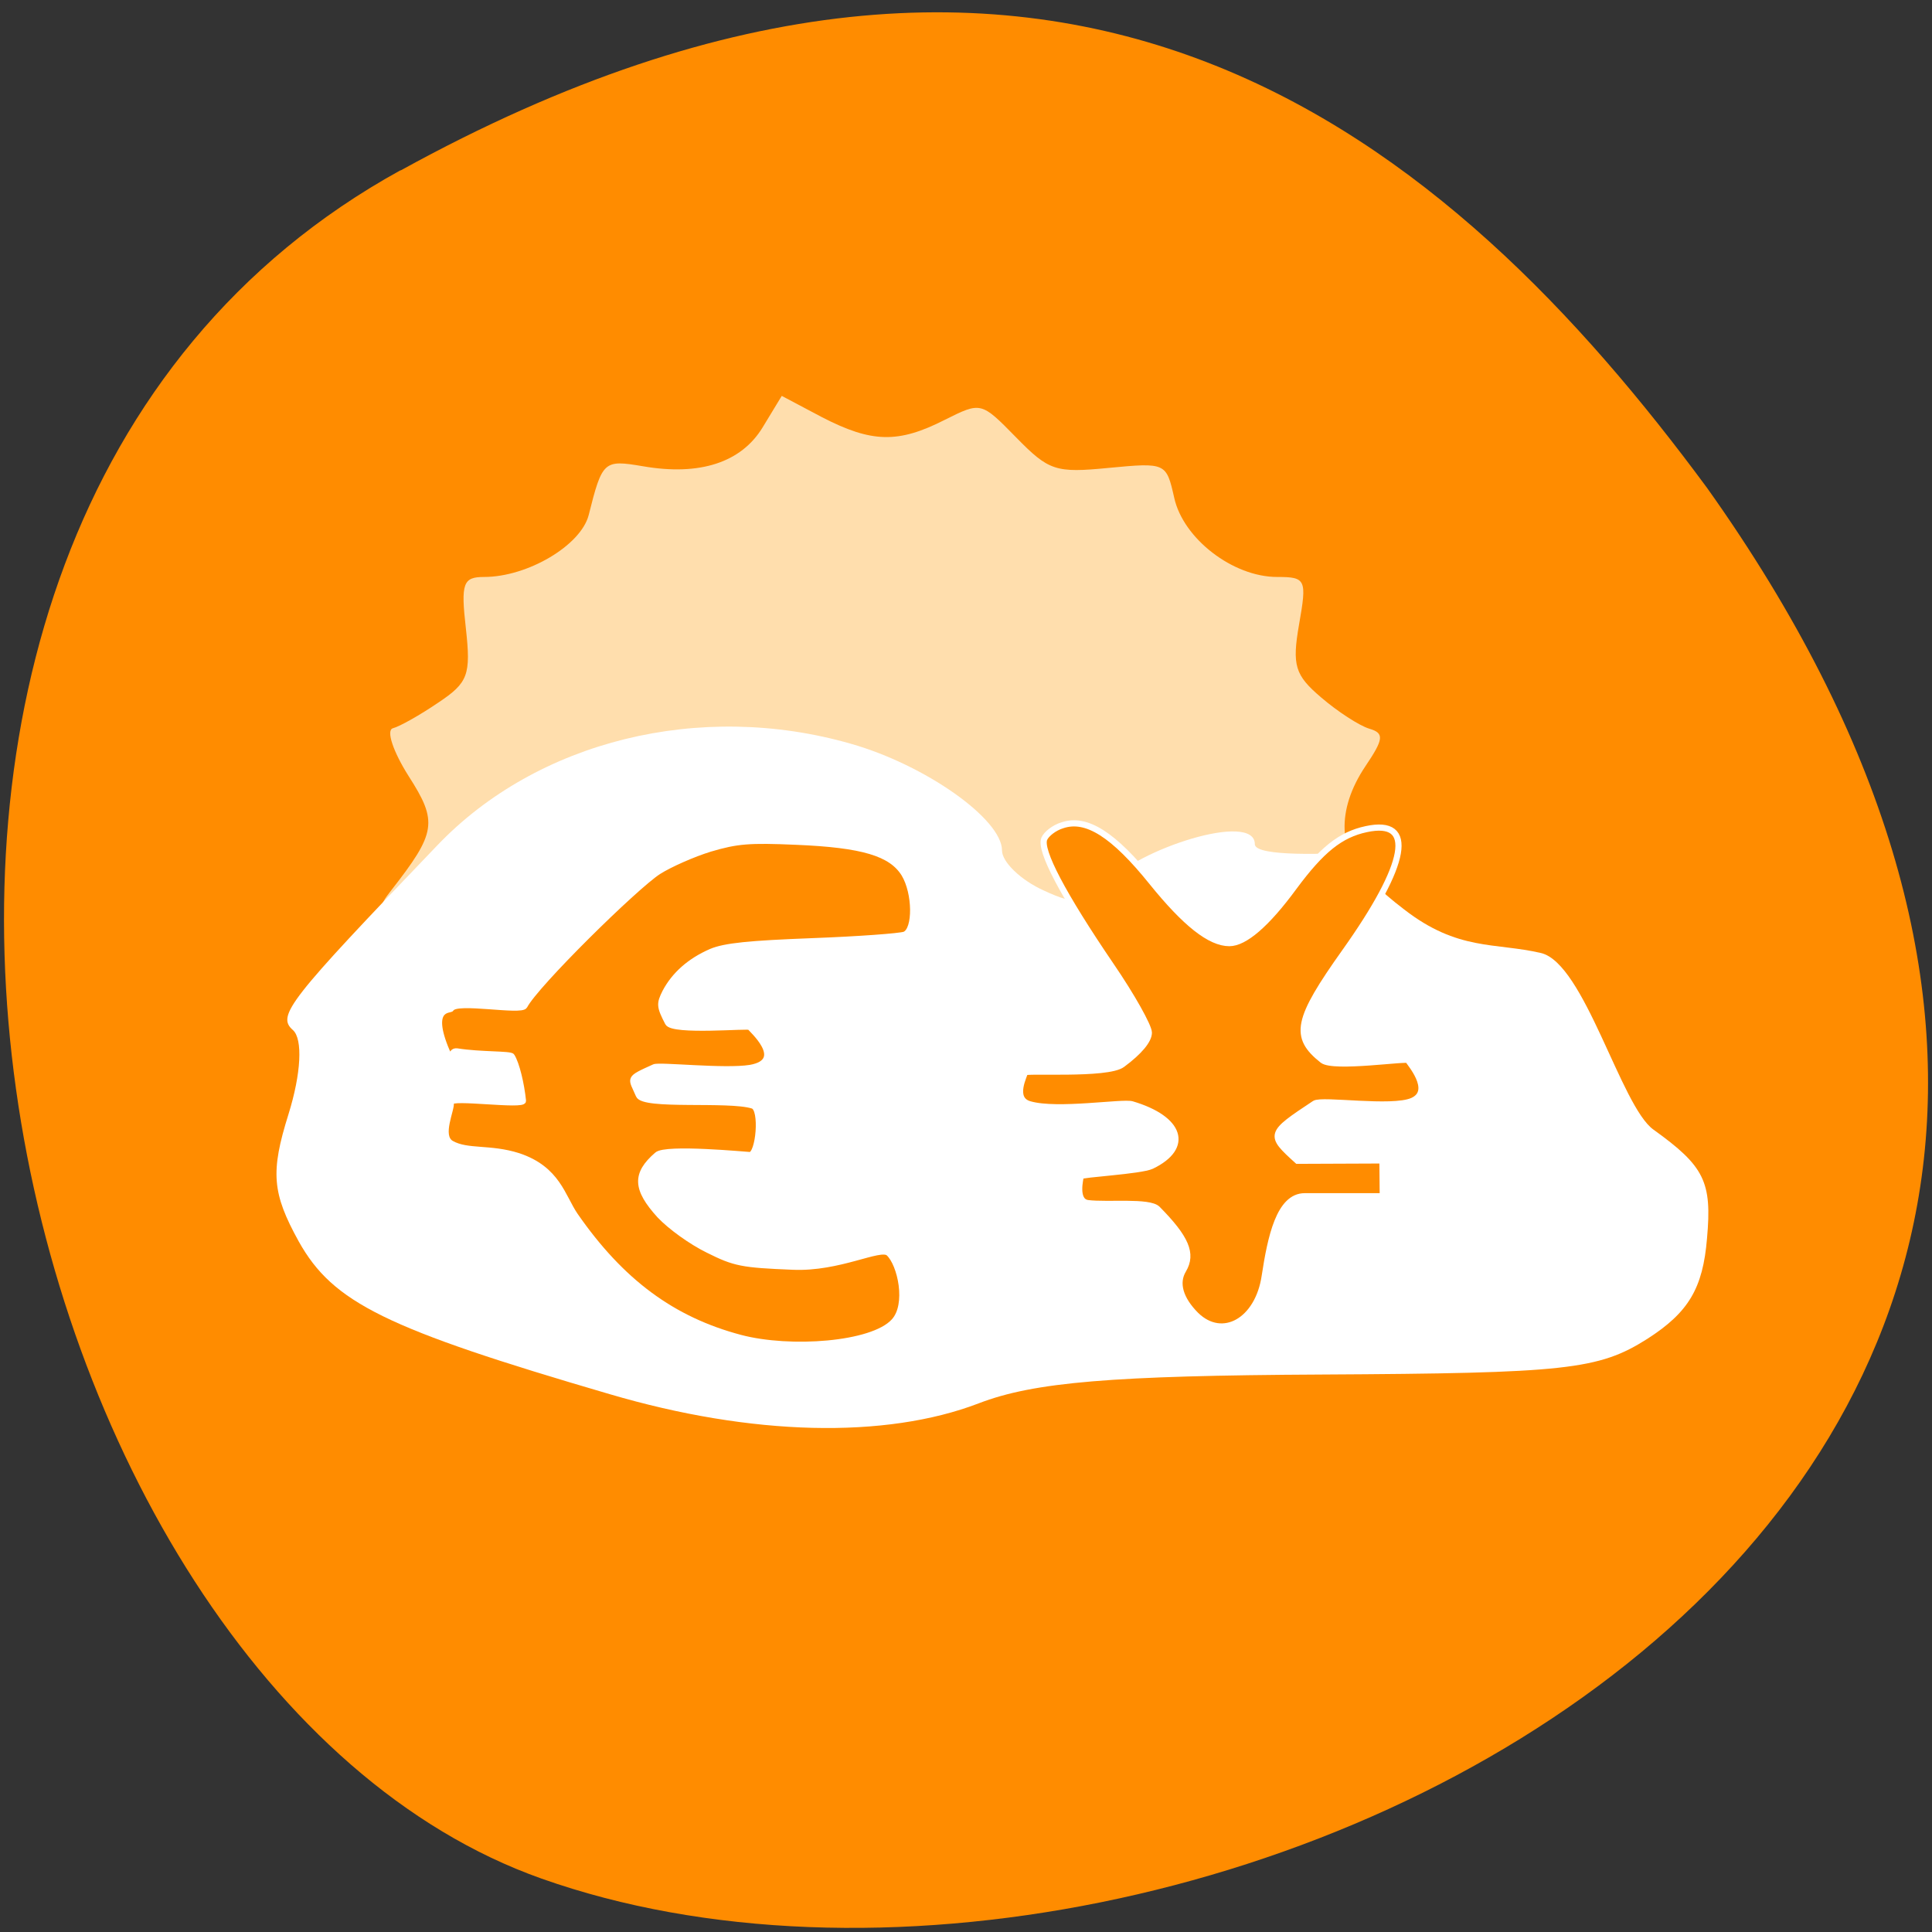 
<svg xmlns="http://www.w3.org/2000/svg" xmlns:xlink="http://www.w3.org/1999/xlink" width="22px" height="22px" viewBox="0 0 22 22" version="1.1">
<rect x="0" y="0" width="22" height="22" fill="#333333" stroke="none"/>
<g id="surface1">
<path style=" stroke:none;fill-rule:nonzero;fill:rgb(100%,54.902%,0%);fill-opacity:1;" d="M 4.562 1.938 C -3.016 6.109 -0.074 19.18 6.164 21.391 C 13.594 24.027 27.703 17.168 19.438 5.555 C 16.551 1.641 12.137 -2.234 4.562 1.941 Z M 4.562 1.938 "/>
<path style=" stroke:none;fill-rule:nonzero;fill:rgb(100%,87.059%,67.843%);fill-opacity:1;" d="M 9.82 14.805 C 8.156 14.32 7.77 14.129 7.516 13.676 C 7.316 13.316 7.301 13.16 7.434 12.734 C 7.531 12.43 7.543 12.172 7.469 12.09 C 7.387 12.012 7.406 11.891 7.512 11.785 C 7.609 11.691 7.426 11.82 7.109 12.07 C 6.793 12.324 6.488 12.492 6.434 12.445 C 6.383 12.402 6.098 12.328 5.805 12.289 L 5.27 12.211 L 5.312 11.637 C 5.348 11.172 5.293 11.016 5.02 10.781 C 4.836 10.621 4.59 10.465 4.48 10.43 C 4.309 10.379 4.305 10.328 4.453 10.141 C 4.969 9.48 4.988 9.359 4.652 8.836 C 4.477 8.559 4.395 8.316 4.473 8.293 C 4.551 8.273 4.785 8.141 4.992 8 C 5.332 7.773 5.363 7.684 5.305 7.156 C 5.246 6.641 5.273 6.57 5.512 6.57 C 6.008 6.57 6.613 6.211 6.703 5.867 C 6.859 5.246 6.875 5.234 7.32 5.309 C 7.969 5.422 8.441 5.266 8.684 4.867 L 8.902 4.508 L 9.359 4.75 C 9.926 5.043 10.227 5.051 10.758 4.781 C 11.172 4.574 11.172 4.574 11.57 4.98 C 11.945 5.363 12.02 5.387 12.625 5.328 C 13.277 5.266 13.281 5.27 13.371 5.668 C 13.473 6.133 14.039 6.57 14.543 6.57 C 14.871 6.57 14.883 6.598 14.793 7.109 C 14.711 7.578 14.746 7.688 15.043 7.941 C 15.23 8.102 15.477 8.262 15.59 8.297 C 15.766 8.348 15.758 8.414 15.547 8.727 C 15.215 9.223 15.234 9.715 15.598 10.043 L 15.895 10.316 L 15.559 10.5 C 15.355 10.613 14.809 10.699 14.133 10.719 C 13.23 10.746 12.988 10.711 12.746 10.523 L 12.453 10.297 L 12.668 10.672 C 12.934 11.121 13.309 11.27 13.531 11.012 C 13.738 10.77 14.301 10.762 14.301 11.004 C 14.301 11.105 14.359 11.188 14.43 11.188 C 14.5 11.188 14.871 11.43 15.254 11.723 C 15.656 12.031 16.199 12.316 16.543 12.395 C 16.867 12.469 17.332 12.672 17.574 12.848 C 17.953 13.117 18.008 13.234 17.973 13.652 C 17.941 14.023 17.832 14.203 17.527 14.395 C 17.168 14.625 16.926 14.652 15.109 14.66 C 13.555 14.668 12.973 14.719 12.562 14.875 C 11.871 15.141 10.875 15.113 9.82 14.805 Z M 9.82 14.805 "/>
<path style=" stroke:none;fill-rule:nonzero;fill:rgb(100%,100%,100%);fill-opacity:1;" d="M 6.941 15.875 C 4.391 15.129 3.793 14.836 3.402 14.137 C 3.098 13.586 3.078 13.348 3.285 12.688 C 3.43 12.223 3.449 11.832 3.336 11.73 C 3.148 11.566 3.281 11.398 4.977 9.629 C 6.117 8.434 7.973 7.977 9.688 8.469 C 10.539 8.711 11.41 9.328 11.41 9.684 C 11.41 9.816 11.625 10.023 11.887 10.141 C 12.27 10.32 12.406 10.301 12.617 10.055 C 12.945 9.672 14.289 9.234 14.289 9.613 C 14.289 9.766 15.215 9.715 15.32 9.715 C 15.43 9.715 15.398 9.906 15.988 10.355 C 16.602 10.832 17.023 10.73 17.547 10.852 C 18.043 10.969 18.457 12.598 18.828 12.863 C 19.41 13.281 19.496 13.457 19.438 14.102 C 19.391 14.672 19.227 14.945 18.758 15.246 C 18.203 15.598 17.832 15.637 15.051 15.652 C 12.664 15.664 11.773 15.738 11.145 15.98 C 10.082 16.387 8.559 16.352 6.941 15.875 Z M 6.941 15.875 "/>
<path style="fill-rule:evenodd;fill:rgb(100%,54.902%,0%);fill-opacity:1;stroke-width:0.605;stroke-linecap:butt;stroke-linejoin:miter;stroke:rgb(100%,100%,100%);stroke-opacity:1;stroke-miterlimit:4;" d="M 160.835 221.963 C 159.282 220.408 158.809 218.819 159.586 217.534 C 160.531 215.945 159.856 214.39 157.053 211.551 C 156.243 210.739 152.123 211.213 150.232 210.976 C 148.881 210.807 149.523 208.441 149.523 208.339 C 149.523 208.136 155.398 207.832 156.479 207.325 C 160.261 205.499 159.349 202.694 154.554 201.274 C 153.642 201.003 147.226 202.051 144.525 201.274 C 142.668 200.767 144.086 198.299 144.018 198.164 C 143.816 197.86 152.157 198.468 153.609 197.352 C 155.297 196.102 156.209 194.986 156.209 194.242 C 156.209 193.634 154.554 190.659 152.494 187.65 C 147.733 180.653 145.47 176.326 145.943 175.21 C 146.146 174.737 146.922 174.128 147.699 173.892 C 150.063 173.08 152.731 174.771 156.513 179.469 C 159.788 183.526 162.22 185.453 164.111 185.453 C 165.597 185.453 167.758 183.628 170.459 179.943 C 173.161 176.292 175.018 174.804 177.551 174.263 C 182.413 173.215 181.637 177.61 175.457 186.298 C 170.696 192.992 170.358 194.648 173.262 196.947 C 174.343 197.792 181.671 196.676 181.671 196.947 C 181.671 197.082 184.305 199.955 182.076 200.936 C 180.05 201.815 173.195 200.733 172.485 201.206 C 167.994 204.181 167.96 204.249 170.797 206.818 L 179.138 206.784 L 179.172 210.3 L 171.506 210.3 C 169.007 210.3 168.163 214.356 167.589 218.109 C 166.947 222.537 163.435 224.498 160.835 221.963 Z M 160.835 221.963 " transform="matrix(0.116,0,0,0.116,-5.038,-10.773)"/>
<path style="fill-rule:evenodd;fill:rgb(100%,54.902%,0%);fill-opacity:1;stroke-width:0.508;stroke-linecap:butt;stroke-linejoin:miter;stroke:rgb(100%,100%,100%);stroke-opacity:1;stroke-miterlimit:4;" d="M 116.125 224.16 C 109.473 222.402 104.441 218.684 99.916 212.159 C 98.667 210.334 98.194 207.595 94.311 206.311 C 91.541 205.432 89.313 205.973 87.759 205.094 C 86.51 204.384 87.861 201.747 87.726 201.105 C 87.591 200.496 94.885 201.544 94.817 200.936 C 94.648 199.279 94.175 197.285 93.703 196.541 C 93.568 196.271 90.63 196.406 88.3 196.034 C 87.489 195.933 87.861 197.251 87.523 196.507 C 85.328 191.639 87.624 192.146 87.759 191.91 C 88.198 191.031 94.614 192.282 94.952 191.639 C 96.033 189.543 105.826 179.909 108.088 178.455 C 109.203 177.745 111.499 176.731 113.154 176.224 C 115.788 175.447 116.969 175.345 121.596 175.548 C 128.113 175.819 130.916 176.664 132.165 178.692 C 133.28 180.551 133.314 184.101 132.233 184.574 C 131.794 184.743 127.742 185.047 123.217 185.216 C 116.969 185.453 114.572 185.69 113.221 186.264 C 111.127 187.177 109.608 188.529 108.696 190.253 C 108.122 191.403 108.122 191.673 108.966 193.296 C 109.473 194.242 117.037 193.532 117.037 193.735 C 117.037 193.837 120.752 197.014 117.071 197.657 C 114.572 198.062 108.156 197.352 107.649 197.589 C 104.948 198.806 105.353 198.637 106.096 200.395 C 106.569 201.578 114.91 200.699 117.307 201.443 C 118.286 201.713 117.881 206.209 117.037 206.209 C 116.801 206.209 108.764 205.432 107.919 206.209 C 105.724 208.102 105.792 209.59 108.156 212.193 C 109.203 213.308 111.262 214.796 112.917 215.607 C 115.551 216.926 116.26 217.061 121.258 217.264 C 125.817 217.467 129.835 215.202 130.646 215.911 C 131.794 216.959 132.672 220.948 131.152 222.571 C 129.059 224.87 120.988 225.445 116.125 224.16 Z M 116.125 224.16 " transform="matrix(0.116,0,0,0.116,-5.038,-10.773)"/>
</g>
</svg>
